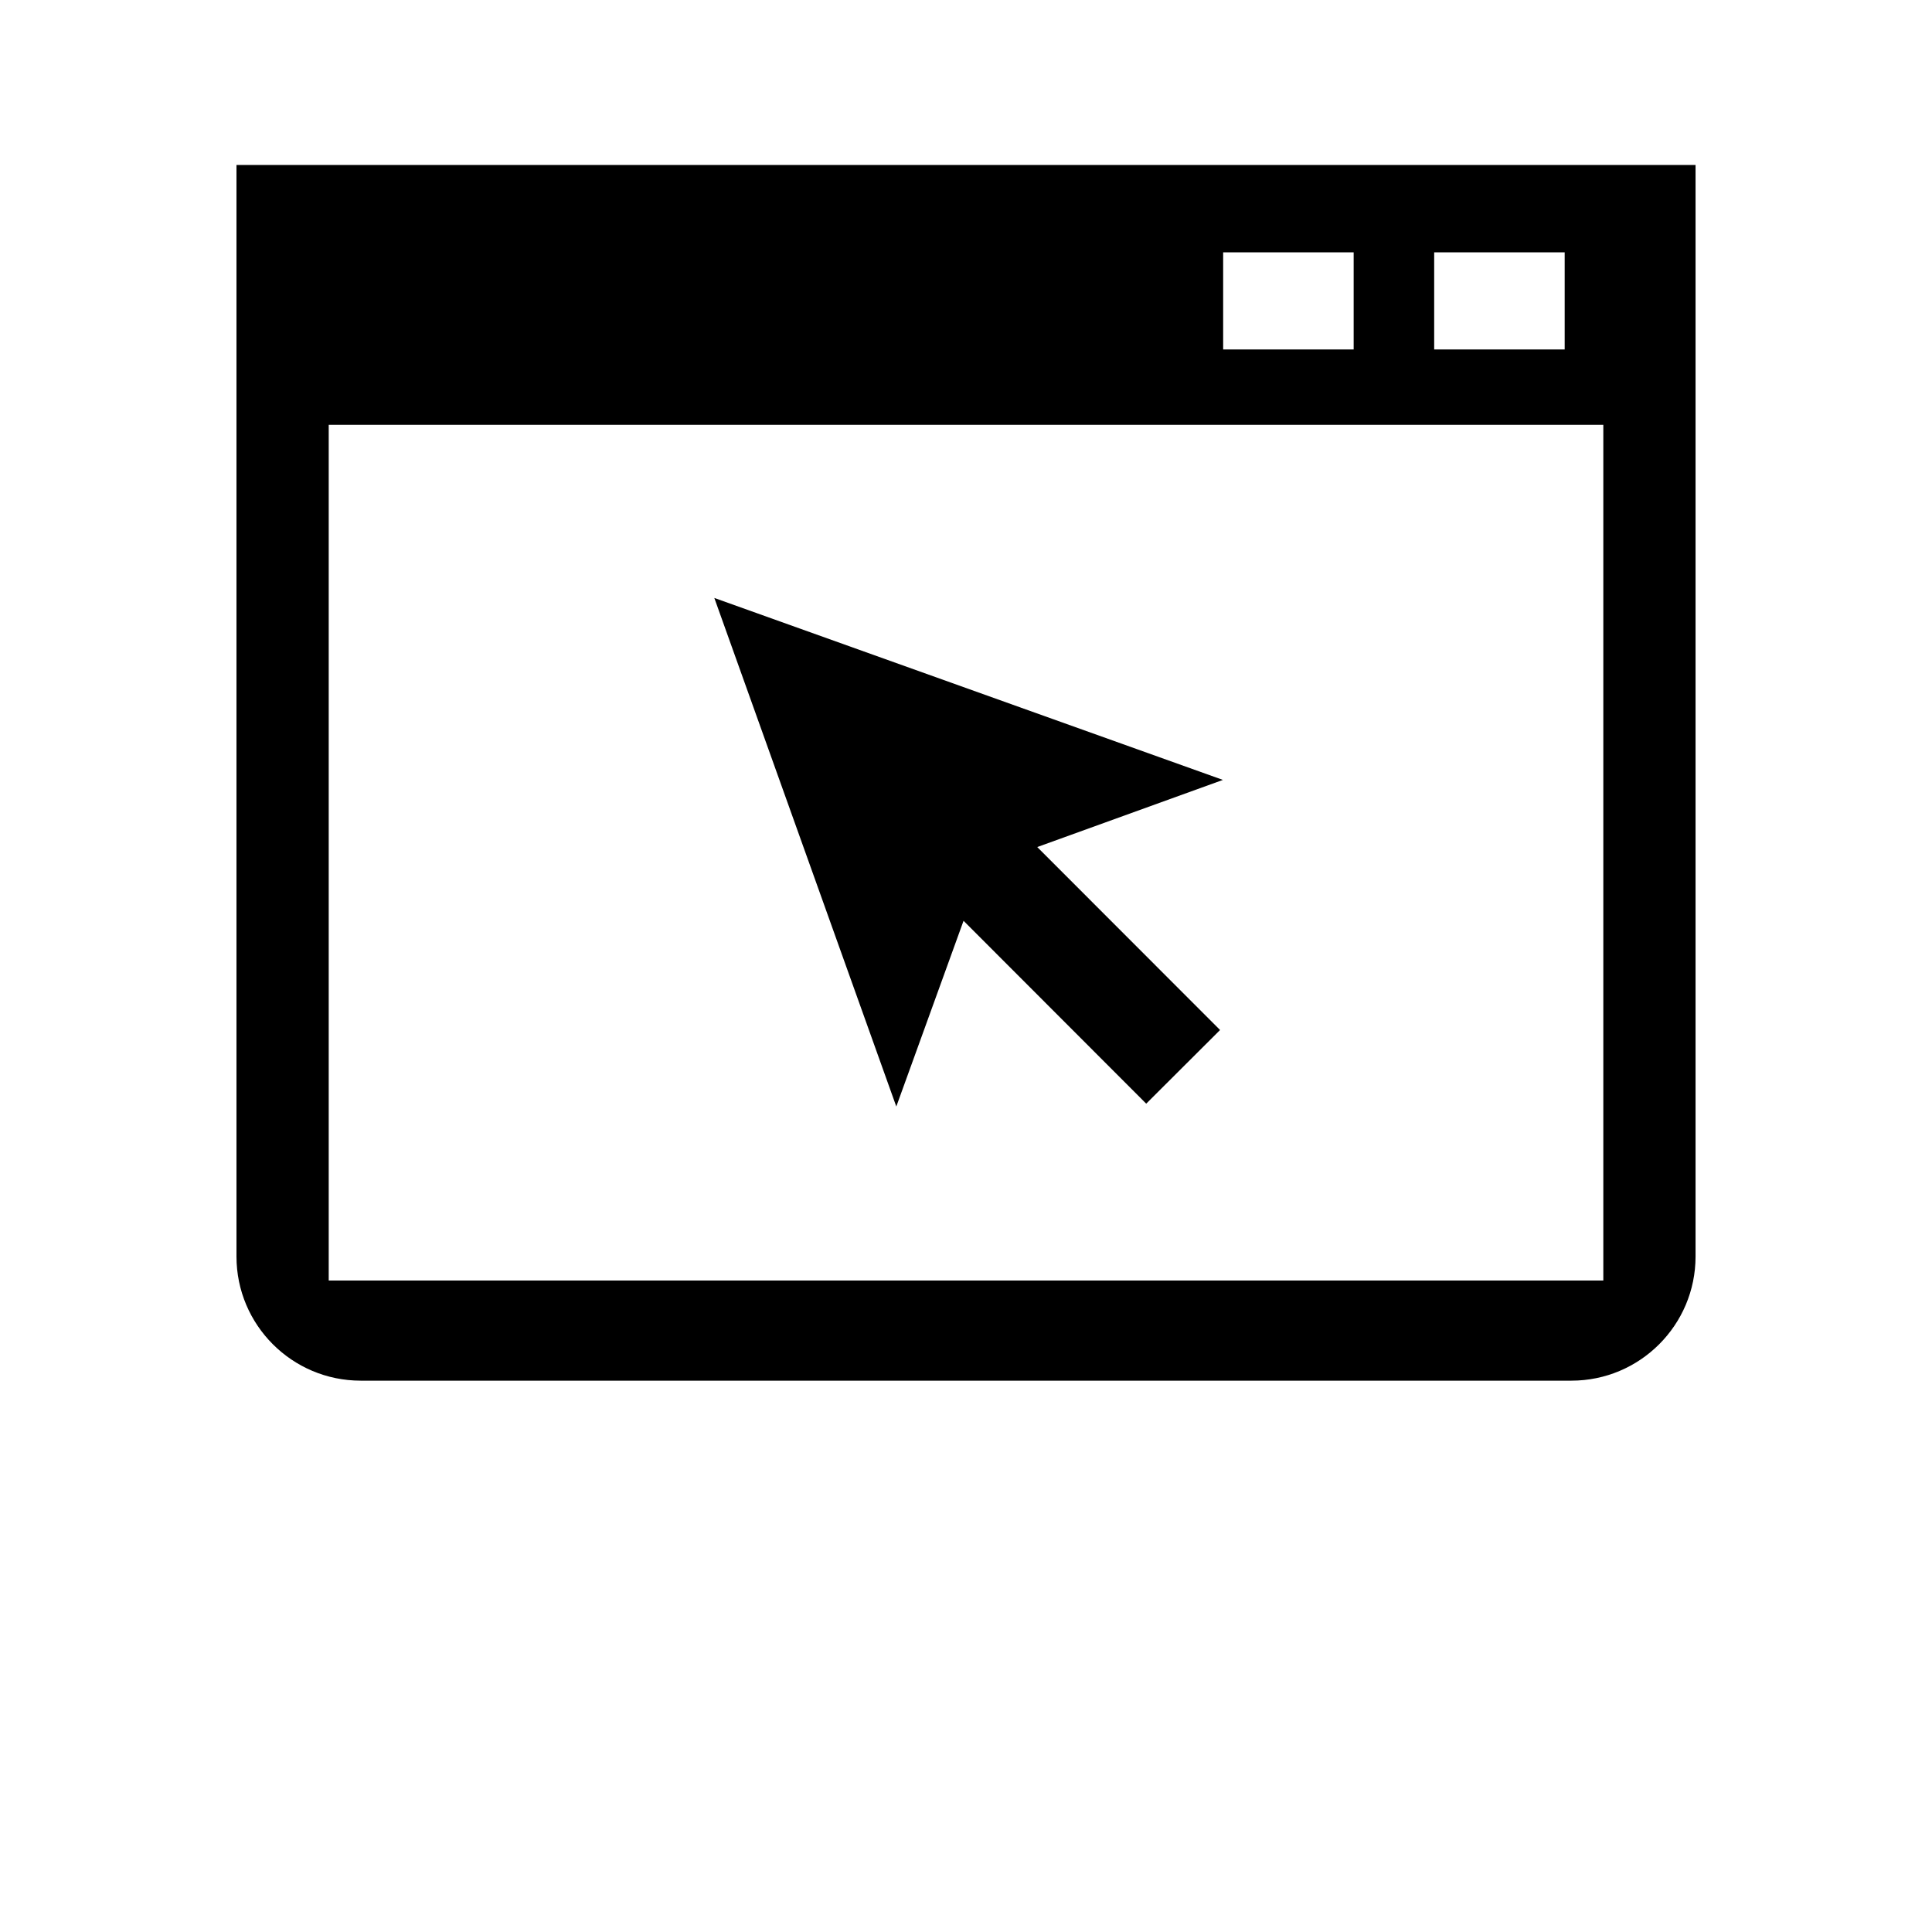 <?xml version="1.0" encoding="UTF-8"?>
<svg width="700pt" height="700pt" version="1.1" viewBox="0 0 700 700" xmlns="http://www.w3.org/2000/svg">
 <g>
  <path d="m85.68 59.762v395.5c0 24.816 20.16 44.977 45.012 44.977h438.66c24.816 0 44.977-20.16 44.977-44.977v-395.5zm433.95 31.66h47.285v35.191h-47.285zm-76.457 0h47.285v35.191h-47.285zm137.72 372.54h-461.79v-310.03h461.81v310.03z"/>
  <path d="m258.81 216.65 65.938 184.26 24.363-67.285 66.184 66.254 26.758-26.688-66.238-66.289 67.27-24.324z"/>
 </g>
</svg>
